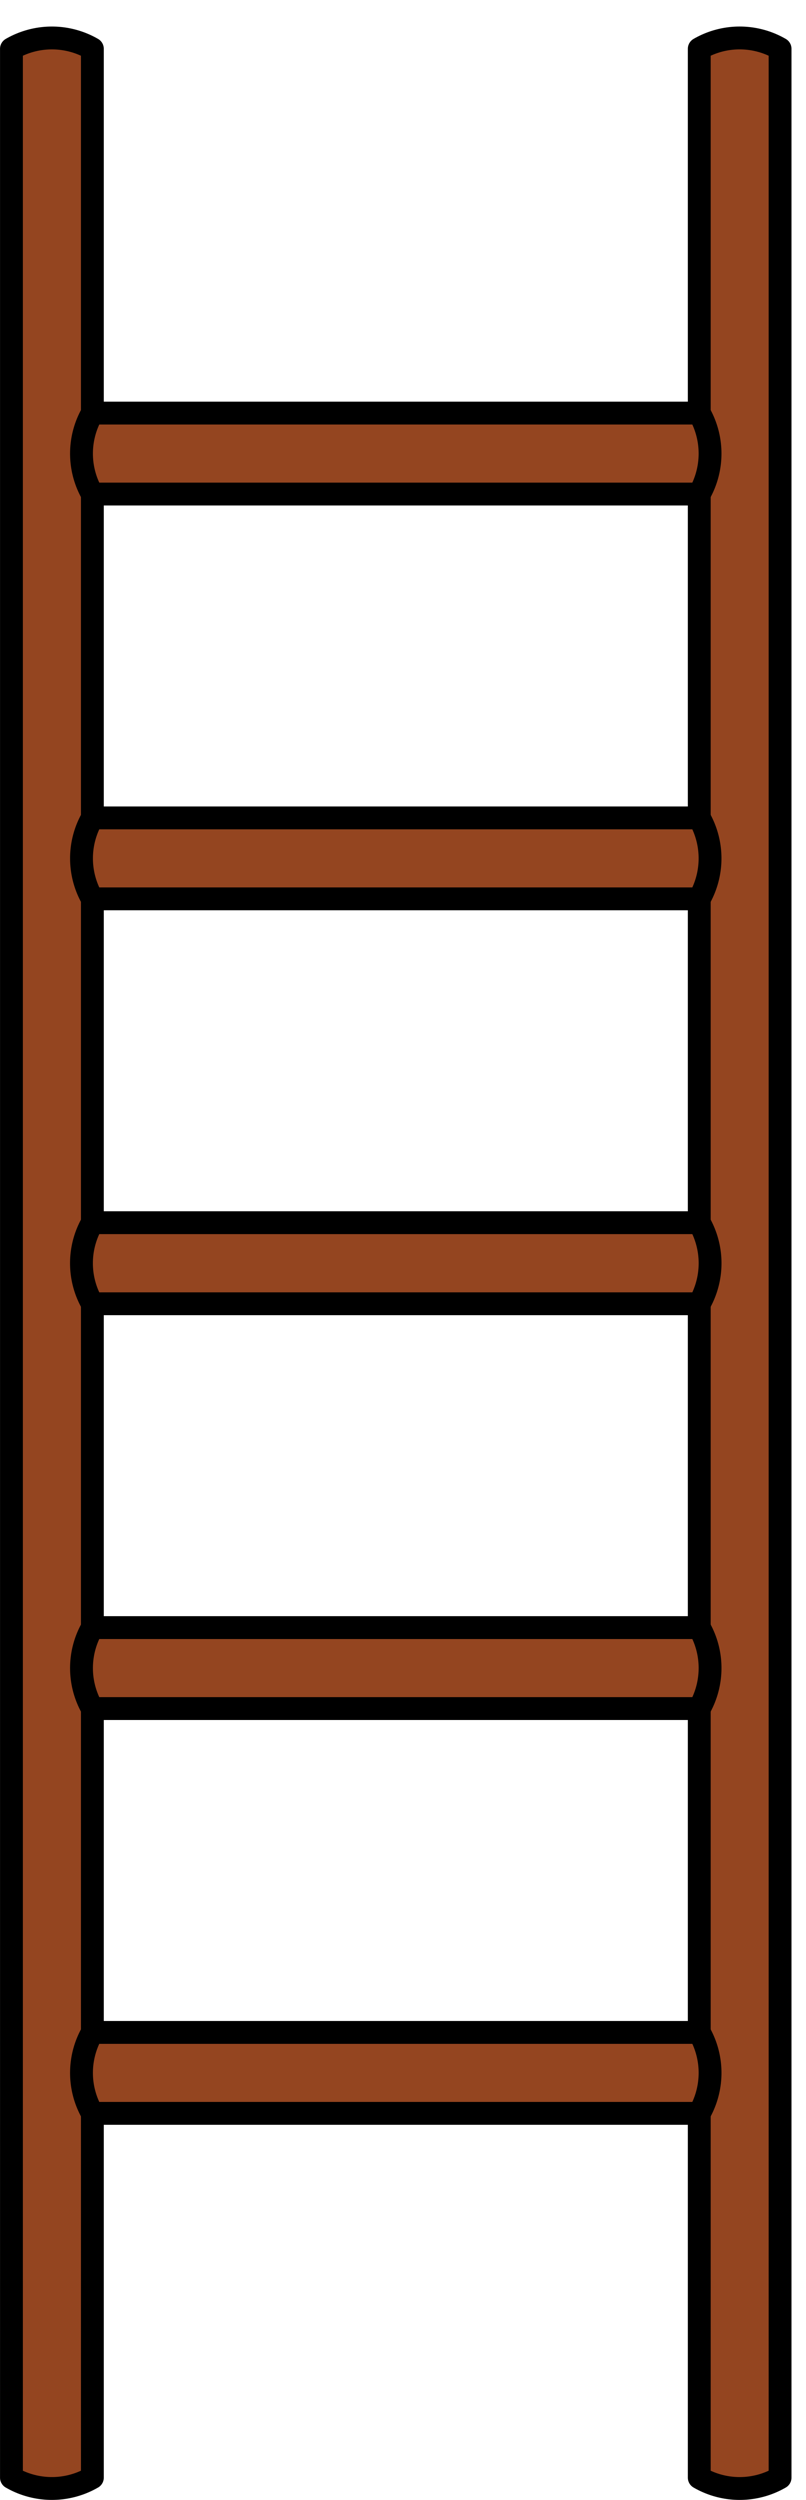 <svg xmlns="http://www.w3.org/2000/svg" width="40" height="124" viewBox="0 -93 30 93"><g id="page1"><path fill="#944520" d="M.426-.832v-90.352a3.01 3.01 0 0 1 3.012 0V-.832a3.01 3.01 0 0 1-3.012 0"/><path fill="none" stroke="#000" stroke-linecap="round" stroke-linejoin="round" stroke-width=".85" d="M.426-.832v-90.352a3.01 3.01 0 0 1 3.012 0V-.832a3.01 3.01 0 0 1-3.012 0"/><path fill="#944520" d="M26.027-.832v-90.352a3 3 0 0 1 3.008 0V-.832a3 3 0 0 1-3.008 0"/><path fill="none" stroke="#000" stroke-linecap="round" stroke-linejoin="round" stroke-width=".85" d="M26.027-.832v-90.352a3 3 0 0 1 3.008 0V-.832a3 3 0 0 1-3.008 0"/><path fill="#944520" d="M3.438-17.394h22.59c.535.93.535 2.078 0 3.011H3.437a3.01 3.01 0 0 1 0-3.012"/><path fill="none" stroke="#000" stroke-linecap="round" stroke-linejoin="round" stroke-width=".85" d="M3.438-17.394h22.59c.535.93.535 2.078 0 3.011H3.437a3.01 3.01 0 0 1 0-3.012"/><path fill="#944520" d="M3.438-32.453h22.59c.535.93.535 2.078 0 3.012H3.437a3.01 3.01 0 0 1 0-3.012"/><path fill="none" stroke="#000" stroke-linecap="round" stroke-linejoin="round" stroke-width=".85" d="M3.438-32.453h22.59c.535.93.535 2.078 0 3.012H3.437a3.01 3.01 0 0 1 0-3.012"/><path fill="#944520" d="M3.438-47.516h22.59a3.03 3.03 0 0 1 0 3.016H3.437a3.01 3.01 0 0 1 0-3.016"/><path fill="none" stroke="#000" stroke-linecap="round" stroke-linejoin="round" stroke-width=".85" d="M3.438-47.516h22.59a3.03 3.03 0 0 1 0 3.016H3.437a3.01 3.01 0 0 1 0-3.016"/><path fill="#944520" d="M3.438-62.574h22.59a3.03 3.03 0 0 1 0 3.011H3.437a3.01 3.01 0 0 1 0-3.011"/><path fill="none" stroke="#000" stroke-linecap="round" stroke-linejoin="round" stroke-width=".85" d="M3.438-62.574h22.59a3.03 3.03 0 0 1 0 3.011H3.437a3.01 3.01 0 0 1 0-3.011"/><path fill="#944520" d="M3.438-77.633h22.59a3.03 3.03 0 0 1 0 3.012H3.437a3.01 3.01 0 0 1 0-3.012"/><path fill="none" stroke="#000" stroke-linecap="round" stroke-linejoin="round" stroke-width=".85" d="M3.438-77.633h22.59a3.03 3.03 0 0 1 0 3.012H3.437a3.01 3.01 0 0 1 0-3.012"/></g></svg>
